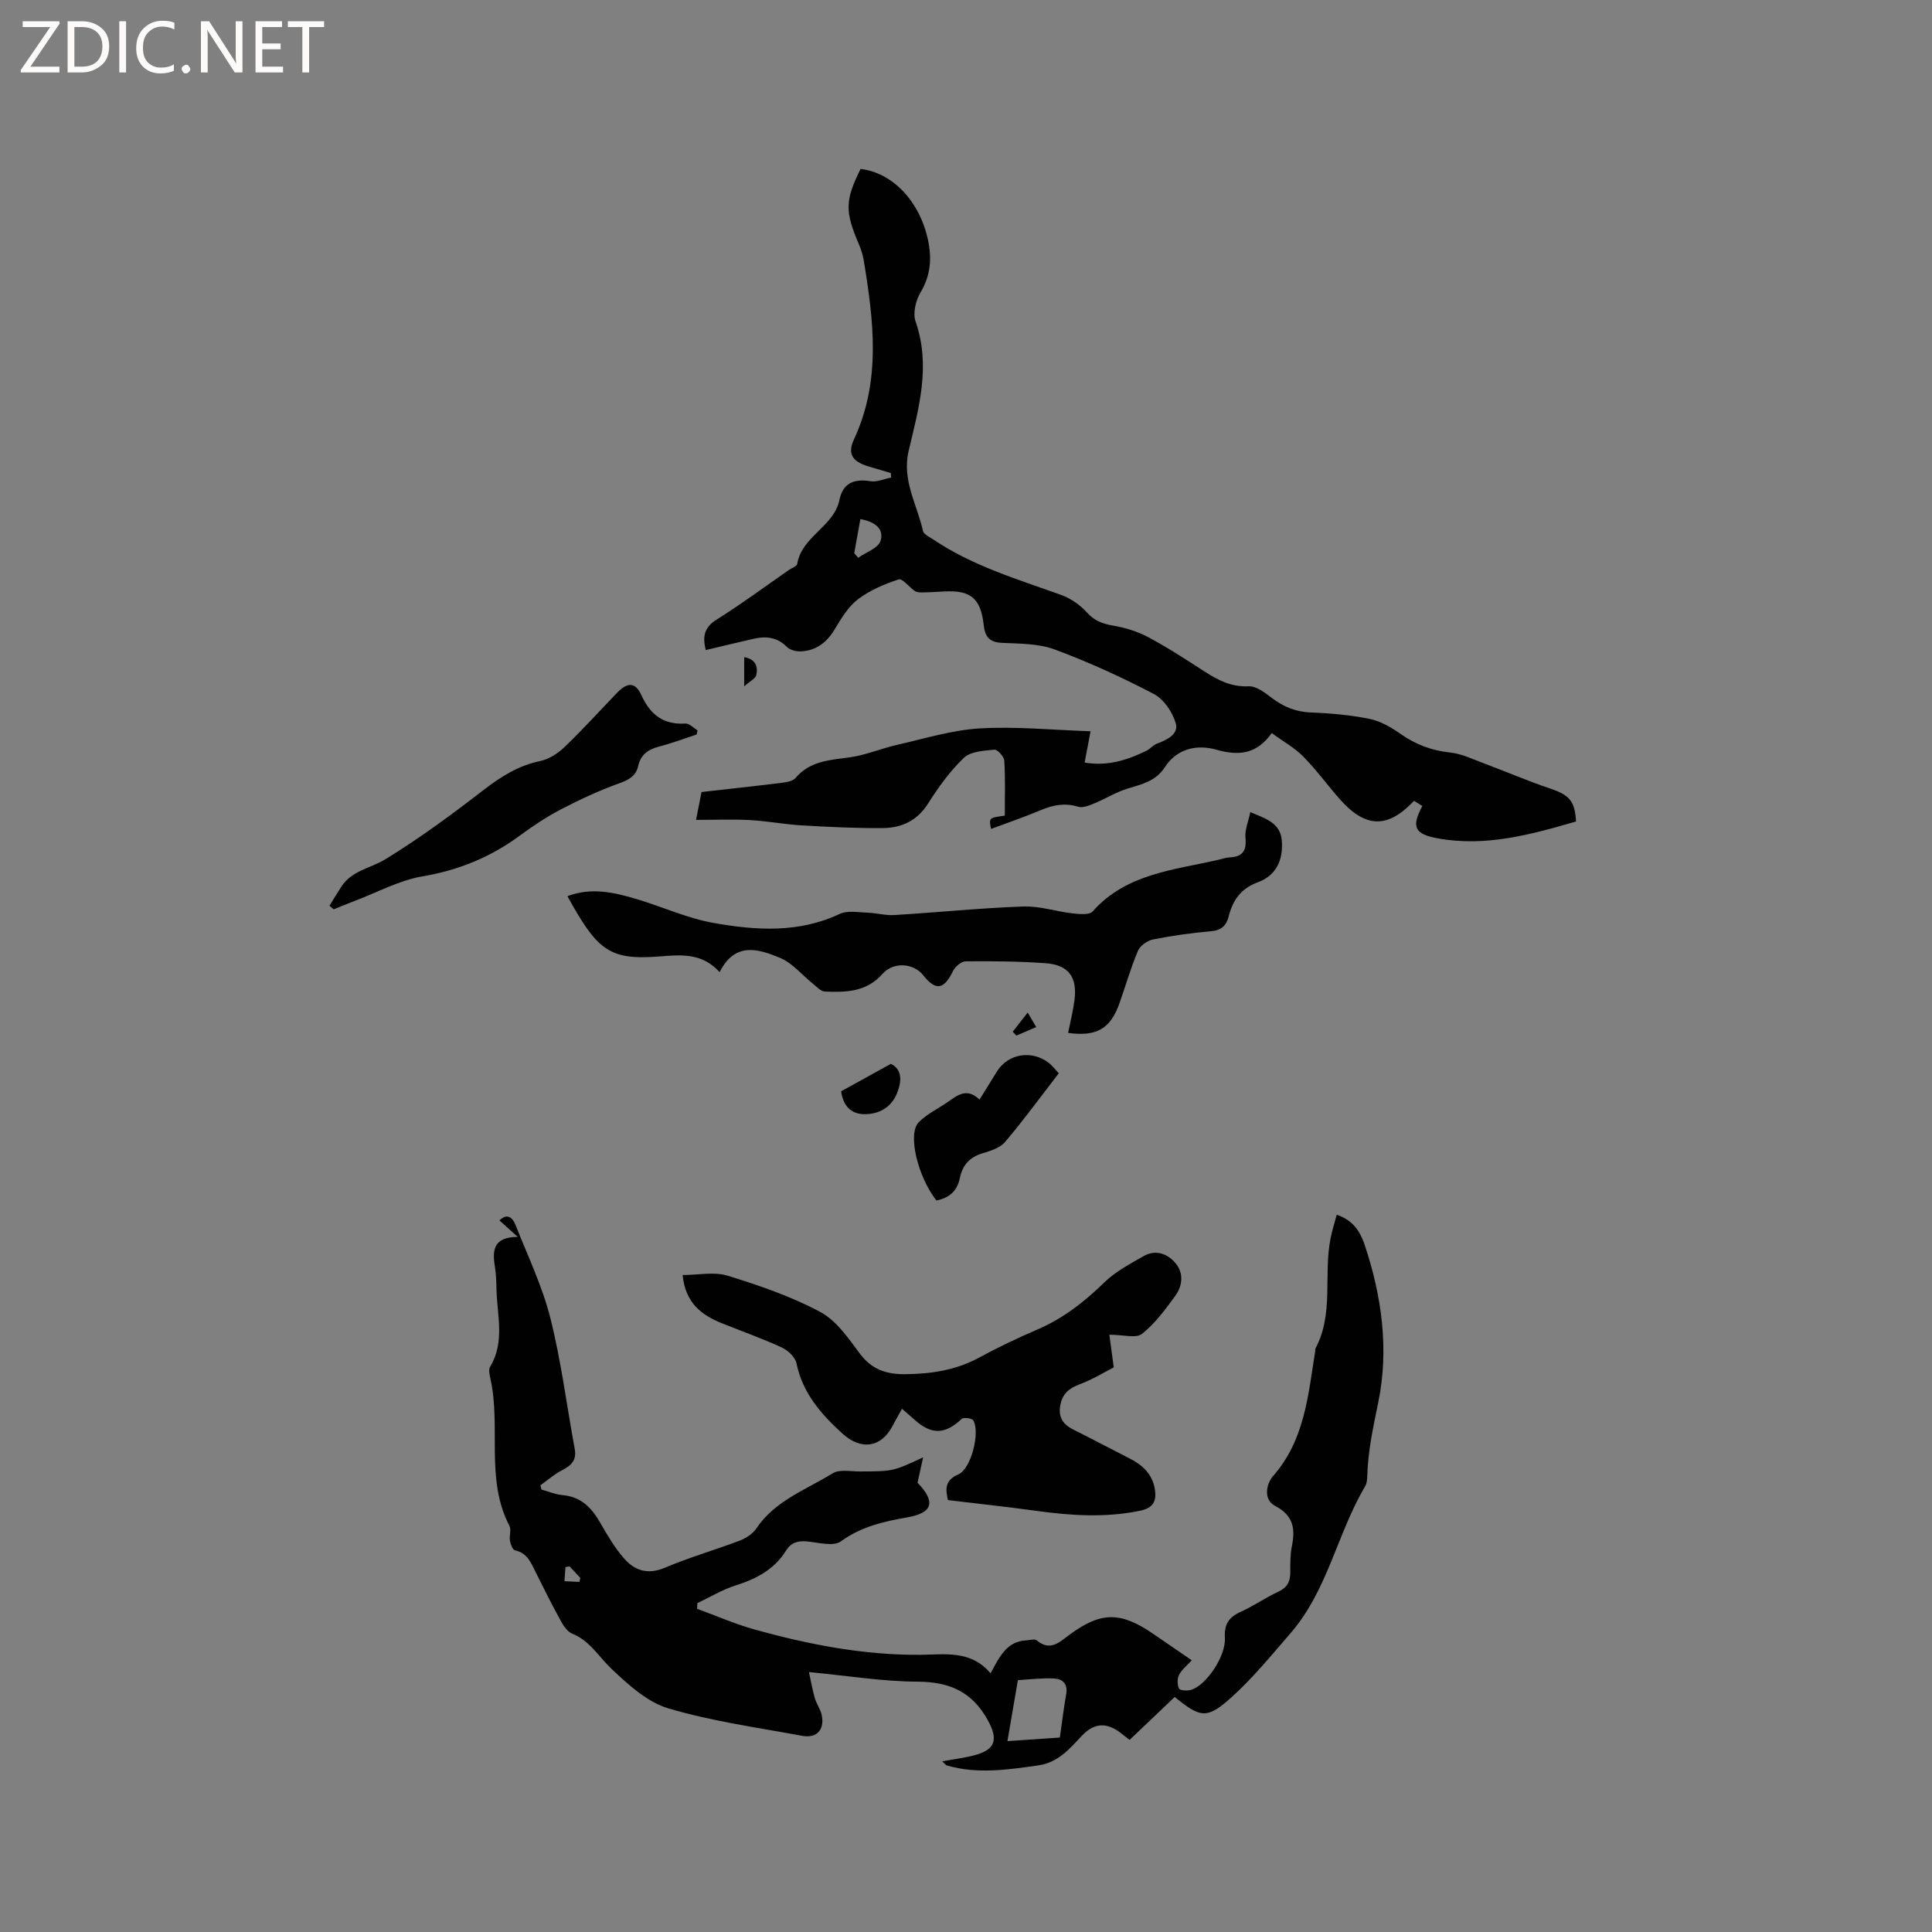 <svg enable-background="new 0 0 400 400" viewBox="0 0 400 400" xmlns="http://www.w3.org/2000/svg"><rect x="0" y="0" width="400" height="400" fill="#808080" stroke="none"/><path d="m12.4 4.8-6.1 9h6v1.2h-8v-.5l6.1-8.9h-5.7v-1.2h7.6v.4z" fill="#fcfbfa"/><path d="m14 15v-10.6h3c1.6 0 2.9.5 4 1.4s1.6 2.2 1.6 3.8-.5 3-1.6 3.9-2.4 1.5-4 1.5zm1.4-9.4v8.2h1.6c1.3 0 2.4-.4 3.1-1.1s1.1-1.8 1.1-3.1-.4-2.3-1.2-3-1.8-1-3.1-1z" fill="#fcfbfa"/><path d="m26.1 4.4v10.6h-1.4v-10.6z" fill="#fcfbfa"/><path d="m36.1 14.6c-.8.4-1.8.6-2.9.6-1.5 0-2.7-.5-3.6-1.4s-1.4-2.2-1.4-3.8c0-1.7.5-3.1 1.5-4.1s2.3-1.6 3.9-1.6c1 0 1.8.1 2.5.4v1.4c-.8-.4-1.6-.6-2.5-.6-1.2 0-2.1.4-2.9 1.2s-1.1 1.8-1.1 3.2c0 1.3.3 2.3 1 3s1.6 1.1 2.7 1.1c1 0 2-.2 2.7-.7v1.3z" fill="#fcfbfa"/><path d="m37.6 14.3c0-.2.1-.5.3-.6s.4-.3.6-.3c.3 0 .5.1.6.3s.3.4.3.6-.1.4-.3.6-.4.3-.6.3c-.3 0-.5-.1-.6-.3s-.3-.4-.3-.6z" fill="#fcfbfa"/><path d="m50.2 15h-1.6l-5.3-8.2c-.2-.2-.3-.5-.4-.7 0 .2.1.7.1 1.5v7.4h-1.4v-10.6h1.7l5.2 8.1c.2.4.4.6.4.7 0-.3-.1-.8-.1-1.5v-7.3h1.4z" fill="#fcfbfa"/><path d="m58.6 15h-5.7v-10.6h5.5v1.2h-4.1v3.4h3.8v1.2h-3.8v3.6h4.3z" fill="#fcfbfa"/><path d="m67.1 5.6h-3.1v9.4h-1.4v-9.4h-3v-1.2h7.5z" fill="#fcfbfa"/><g fill="#010102"><path d="m167.48 346.18c.49 2.21.77 3.87 1.24 5.46.36 1.2 1.18 2.28 1.42 3.49.59 3.04-1.05 4.82-4.09 4.25-9.26-1.72-18.67-3.01-27.67-5.68-4.37-1.29-8.3-4.9-11.76-8.17-2.65-2.5-4.47-5.82-8.13-7.29-.95-.38-1.75-1.5-2.28-2.46-1.84-3.34-3.55-6.74-5.25-10.16-.99-1.98-1.73-4.08-4.33-4.64-.48-.1-.92-1.23-1.05-1.95-.18-1.03.32-2.31-.12-3.14-5.03-9.69-1.68-20.44-3.93-30.46-.18-.8-.41-1.86-.05-2.46 3.12-5.19 1.41-10.74 1.31-16.15-.03-1.59-.1-3.19-.35-4.75-.54-3.32-.2-5.97 4.76-5.98-1.66-1.49-2.72-2.45-3.8-3.42 1.65-1.58 2.74-.56 3.33.94 2.52 6.38 5.54 12.65 7.21 19.25 2.24 8.9 3.38 18.08 5.05 27.13.43 2.31-.69 3.42-2.59 4.39-1.62.82-3.02 2.07-4.51 3.13.07.29.13.59.2.88 1.46.4 2.9 1.03 4.39 1.16 3.81.33 6 2.59 7.77 5.69 1.47 2.56 2.99 5.15 4.91 7.37 2.21 2.55 4.93 3.49 8.5 1.97 5.05-2.15 10.37-3.66 15.51-5.62 1.29-.49 2.68-1.41 3.43-2.52 3.88-5.76 10.28-8.01 15.8-11.41 1.41-.87 3.71-.37 5.61-.38 6.88-.03 6.88-.01 13.11-2.92-.42 1.91-.74 3.37-1.15 5.25-.15-.33-.11-.1.03.04 3.71 3.86 3.21 6.18-2.09 7.12-4.96.88-9.56 1.9-13.81 4.98-1.56 1.13-4.69.23-7.08.01-1.88-.17-3.28.28-4.29 1.92-2.43 3.91-6.16 5.85-10.44 7.2-2.75.87-5.29 2.42-7.92 3.67-.01.39-.02.78-.03 1.17 3.99 1.45 7.91 3.18 11.99 4.31 11.16 3.09 22.47 5.29 34.13 5.21 5.13-.04 10.5-1.04 14.63 3.83 1.85-3.44 3.35-6.62 7.38-6.82.73-.04 1.73-.36 2.15-.01 2.84 2.35 4.7.4 6.86-1.19 6.52-4.8 10.59-4.76 17.35-.1 2.59 1.79 5.19 3.56 7.91 5.42-1.02 1.12-2.08 1.94-2.62 3.01-.4.79-.41 2.08-.01 2.85.22.42 1.71.5 2.49.27 3.15-.95 7.22-6.96 7-10.77-.16-2.75.77-4.26 3.23-5.37 2.7-1.21 5.16-2.94 7.84-4.19 1.82-.85 2.47-2.08 2.47-3.97 0-1.8-.03-3.64.32-5.39.73-3.63.38-6.39-3.45-8.39-2.53-1.32-1.83-4.6-.42-6.21 6.55-7.45 7.24-16.71 8.7-25.78.03-.21-.03-.46.07-.63 3.84-7.2 1.62-15.22 3.11-22.73.32-1.63.83-3.22 1.28-4.93 3.28 1.05 4.82 3.39 5.71 6 3.63 10.71 5.16 21.87 2.89 32.86-1.04 5.07-2.12 10.01-2.27 15.17-.02.73-.08 1.56-.44 2.16-5.8 9.83-7.78 21.61-15.46 30.45-3.88 4.47-7.65 9.11-12.01 13.07-5.26 4.77-6.54 4.52-11.96.12-1.57 1.49-3.17 3.01-4.76 4.53-1.52 1.45-3.04 2.89-4.59 4.36-1-.76-1.79-1.48-2.68-2.03-2.61-1.63-4.95-1.24-7.27 1.25-2.53 2.71-4.91 5.49-8.97 6.06-6.31.89-12.6 1.85-18.89.01-.25-.07-.44-.38-.97-.86 2.41-.44 4.56-.7 6.63-1.24 4.49-1.16 4.96-3.37 2.8-7.28-3.23-5.86-7.85-7.9-14.39-7.97-7.23-.02-14.48-1.2-22.64-1.99zm41.1 14.3c3.96-.27 7.38-.5 10.85-.74.46-3.2.81-6.13 1.32-9.04.37-2.12-.8-3.1-2.52-3.19-2.48-.12-4.97.19-7.46.35-.05 0-.09.39-.13.59-.65 3.84-1.31 7.67-2.06 12.03zm-88.61-32.96c.06-.28.11-.57.17-.85-.74-.79-1.49-1.58-2.23-2.37-.28.05-.56.1-.84.15-.07.97-.14 1.95-.21 2.92 1.03.05 2.07.1 3.11.15z"/><path d="m326.3 170.08c-9.3 2.7-18.68 5.3-28.59 3.5-4.89-.89-5.53-2.37-3.23-6.71-.57-.36-1.16-.72-1.72-1.07-5.41 5.75-10.01 5.68-15.28-.24-2.6-2.93-4.9-6.14-7.65-8.92-1.81-1.84-4.17-3.14-6.53-4.86-3.12 4.37-6.79 4.76-11.44 3.44-3.99-1.13-8.15-.3-10.7 3.63-1.87 2.89-4.76 3.52-7.71 4.42-2.36.72-4.51 2.08-6.81 3.03-1.08.44-2.43 1.02-3.4.73-2.73-.83-5.14-.4-7.68.67-3.4 1.43-6.89 2.62-10.37 3.92-.46-2.3-.46-2.3 2.84-2.75 0-3.81.13-7.6-.1-11.37-.05-.85-1.42-2.35-2.05-2.29-2.18.22-4.91.35-6.32 1.69-2.88 2.75-5.28 6.1-7.43 9.49-2.25 3.54-5.47 5.01-9.3 5.05-5.59.06-11.2-.23-16.79-.55-3.59-.21-7.16-.9-10.75-1.1-3.58-.2-7.18-.04-11.18-.04.39-2 .72-3.71 1.13-5.77 5.51-.62 11.06-1.22 16.61-1.91 1-.12 2.29-.33 2.86-1 2.98-3.52 7.03-3.7 11.14-4.26 3.38-.46 6.62-1.86 9.98-2.62 5.65-1.28 11.3-3.04 17.01-3.38 7.45-.44 14.97.32 22.95.59-.48 2.51-.82 4.31-1.23 6.48 4.76.81 8.85-.51 12.83-2.46.75-.37 1.32-1.15 2.08-1.43 2.1-.77 4.59-1.97 3.97-4.19-.65-2.32-2.47-5.02-4.54-6.11-6.65-3.48-13.52-6.62-20.55-9.23-3.37-1.25-7.29-1.18-10.98-1.37-2.56-.13-3.44-1.3-3.7-3.66-.63-5.61-2.72-7.29-8.29-6.97-1.48.08-2.96.18-4.45.2-.51.01-1.12-.03-1.52-.3-1.18-.79-2.58-2.66-3.34-2.41-2.96.98-5.98 2.25-8.44 4.12-2.02 1.54-3.46 3.97-4.81 6.21-1.67 2.78-3.9 4.48-7.12 4.58-.93.03-2.15-.29-2.77-.92-1.97-1.97-4.23-2.28-6.75-1.72-3.29.74-6.56 1.54-10.06 2.37-.65-2.63-.46-4.61 2.25-6.31 5.11-3.2 9.98-6.81 14.94-10.26.61-.42 1.66-.78 1.75-1.29.97-5.73 7.6-7.67 8.75-13.27.72-3.48 3.04-4.37 6.4-3.83 1.35.22 2.85-.48 4.28-.75-.02-.31-.03-.63-.05-.94-1.55-.46-3.11-.91-4.66-1.38-3.33-1.01-4.37-2.6-2.97-5.6 5.65-12.13 4.07-24.6 2.01-37.11-.19-1.14-.57-2.27-1.02-3.33-2.89-6.78-2.86-9 .37-15.54 6.58.76 12.18 6.61 13.93 14.56.85 3.85.62 7.43-1.51 11-.99 1.66-1.63 4.31-1.03 6.02 3.21 9.19.64 18-1.43 26.78-1.44 6.11 1.76 11.12 2.96 16.6.16.71 1.37 1.23 2.15 1.76 8.1 5.47 17.37 8.2 26.44 11.47 1.97.71 3.93 2.05 5.33 3.61 1.56 1.74 3.22 2.36 5.41 2.74 2.52.43 5.09 1.21 7.33 2.41 4.01 2.14 7.84 4.64 11.66 7.11 2.8 1.81 5.54 3.22 9.11 3.05 1.53-.07 3.29 1.25 4.66 2.31 2.43 1.86 4.96 2.97 8.11 3.1 4.12.17 8.28.52 12.31 1.35 2.28.46 4.5 1.79 6.45 3.15 3.13 2.19 6.43 3.41 10.24 3.81 2.34.25 4.6 1.36 6.86 2.2 4.63 1.73 9.18 3.7 13.86 5.27 3.84 1.3 5.06 2.5 5.29 6.8zm-149.44-55.56c.27.32.54.64.82.96 1.61-1.14 4.15-1.99 4.62-3.49.82-2.6-1.34-4.03-4.17-4.51-.43 2.38-.85 4.71-1.27 7.04z"/><path d="m229.68 276.34c.27 2.03.53 3.96.91 6.76-1.88.96-4.37 2.5-7.07 3.51-2.23.83-3.57 1.97-4 4.36-.45 2.51.6 3.97 2.74 5.03 3.88 1.93 7.71 3.98 11.58 5.94 2.68 1.36 4.74 3.23 5.25 6.34.4 2.4-.24 3.92-3 4.49-7.19 1.5-14.32 1.03-21.49.04-6.07-.84-12.16-1.49-18.34-2.23-.53-2.31-.65-4.12 2.17-5.33 2.62-1.12 4.55-8.71 3.07-11.18-.27-.45-2.01-.67-2.41-.29-3.39 3.2-6.2 3.33-9.71.19-.79-.7-1.59-1.39-2.63-2.3-.72 1.3-1.38 2.44-1.99 3.61-2.38 4.49-6.53 5-10.34 1.53-4.45-4.05-8.25-8.38-9.52-14.56-.26-1.27-1.77-2.68-3.05-3.27-4.03-1.86-8.22-3.34-12.35-5-4.24-1.7-7.6-4.19-8.17-10 3.22 0 6.53-.73 9.36.15 6.54 2.02 13.13 4.28 19.14 7.5 3.35 1.79 5.85 5.48 8.24 8.68 2.46 3.28 5.52 4.24 9.34 4.2 5.37-.05 10.5-.82 15.32-3.44 3.9-2.12 7.93-4.04 12.01-5.79 5.36-2.3 9.78-5.75 13.93-9.8 2.29-2.23 5.29-3.8 8.11-5.42 2.47-1.41 4.89-.53 6.57 1.43 1.78 2.08 1.49 4.72-.03 6.81-2.05 2.82-4.19 5.73-6.88 7.86-1.22.98-3.84.18-6.76.18z"/><path d="m258.86 168.15c3.34 1.37 6.27 2.28 6.53 5.97.29 4.06-1.24 7.17-4.96 8.54-3.51 1.29-5.2 3.72-6.04 7.05-.49 1.96-1.54 2.92-3.71 3.1-4 .34-8 .91-11.94 1.69-1.19.24-2.69 1.29-3.14 2.35-1.48 3.5-2.53 7.18-3.79 10.77-1.88 5.36-4.73 7.05-10.67 6.23.45-2.24 1.01-4.46 1.31-6.71.65-4.82-1.19-7.38-6.01-7.72-5.48-.39-10.99-.44-16.49-.39-.9.01-2.18 1.07-2.62 1.97-1.89 3.9-3.57 4.22-6.2.9-1.97-2.48-6.11-2.86-8.41-.27-3.34 3.77-7.58 3.84-11.95 3.66-.84-.04-1.67-.98-2.44-1.6-2.28-1.82-4.27-4.32-6.85-5.38-4.38-1.81-9.26-3.44-12.49 2.96-3.62-3.99-7.86-3.62-12.46-3.25-10.51.85-12.93-1.4-19.05-12.47 4.89-1.88 9.61-.81 14.28.58 5.37 1.6 10.57 4.01 16.04 4.97 8.72 1.53 17.55 2.13 26.04-1.88 1.6-.76 3.81-.32 5.73-.26 1.88.06 3.76.61 5.62.49 8.88-.54 17.74-1.45 26.62-1.77 3.41-.13 6.85 1.04 10.3 1.43 1.37.15 3.42.36 4.1-.4 7.01-7.89 16.87-8.57 26.16-10.73.72-.17 1.44-.43 2.17-.46 2.69-.11 3.6-1.35 3.32-4.09-.15-1.64.61-3.37 1-5.28z"/><path d="m144.22 152.07c-2.59.85-5.14 1.82-7.77 2.5-2.25.58-3.79 1.66-4.32 4.02-.46 2.06-1.89 2.85-3.88 3.57-4.13 1.48-8.15 3.35-12.05 5.37-2.99 1.56-5.84 3.45-8.56 5.46-6.07 4.48-12.7 7.18-20.21 8.46-4.8.82-9.32 3.31-13.96 5.06-1.47.55-2.91 1.16-4.37 1.75-.3-.24-.6-.49-.89-.73.82-1.32 1.62-2.64 2.46-3.95 2.15-3.36 6.06-3.81 9.1-5.67 7.1-4.35 13.84-9.32 20.44-14.42 3.59-2.77 7.18-5 11.68-5.94 1.81-.38 3.65-1.59 5.01-2.9 3.74-3.59 7.23-7.45 10.83-11.19 2.17-2.25 3.81-2.29 5.07.48 1.86 4.06 4.56 6.14 9.11 5.86.81-.05 1.68.92 2.52 1.42-.07.28-.14.56-.21.85z"/><path d="m193.88 248.55c-3.85-4.87-6.04-13.79-3.67-16.2 1.67-1.7 3.97-2.78 5.97-4.16 2.02-1.4 3.98-3.09 6.62-.53 1.27-2.05 2.44-3.91 3.58-5.78 2.29-3.75 7.27-4.58 10.84-1.76.65.51 1.15 1.21 1.98 2.1-3.69 4.78-7.22 9.63-11.1 14.2-1.06 1.25-3.06 1.88-4.75 2.38-2.66.79-4.11 2.55-4.62 5.08-.56 2.77-2.24 4.15-4.85 4.67z"/><path d="m174.15 225.94c3.54-1.95 6.7-3.7 10.29-5.68 2.31 1.09 2.32 3.52 1.28 6.08-1.14 2.81-3.49 4.24-6.44 4.34-3.42.11-4.78-2.15-5.13-4.74z"/><path d="m154.08 136.06c2.35.4 2.9 1.93 2.5 3.71-.16.71-1.25 1.21-2.5 2.33 0-2.74 0-4.35 0-6.04z"/><path d="m214.54 212.64c-1.56.67-2.83 1.22-4.11 1.77-.25-.27-.5-.54-.75-.81.98-1.25 1.95-2.51 3.09-3.96.63 1.09 1.1 1.87 1.77 3z"/></g></svg>